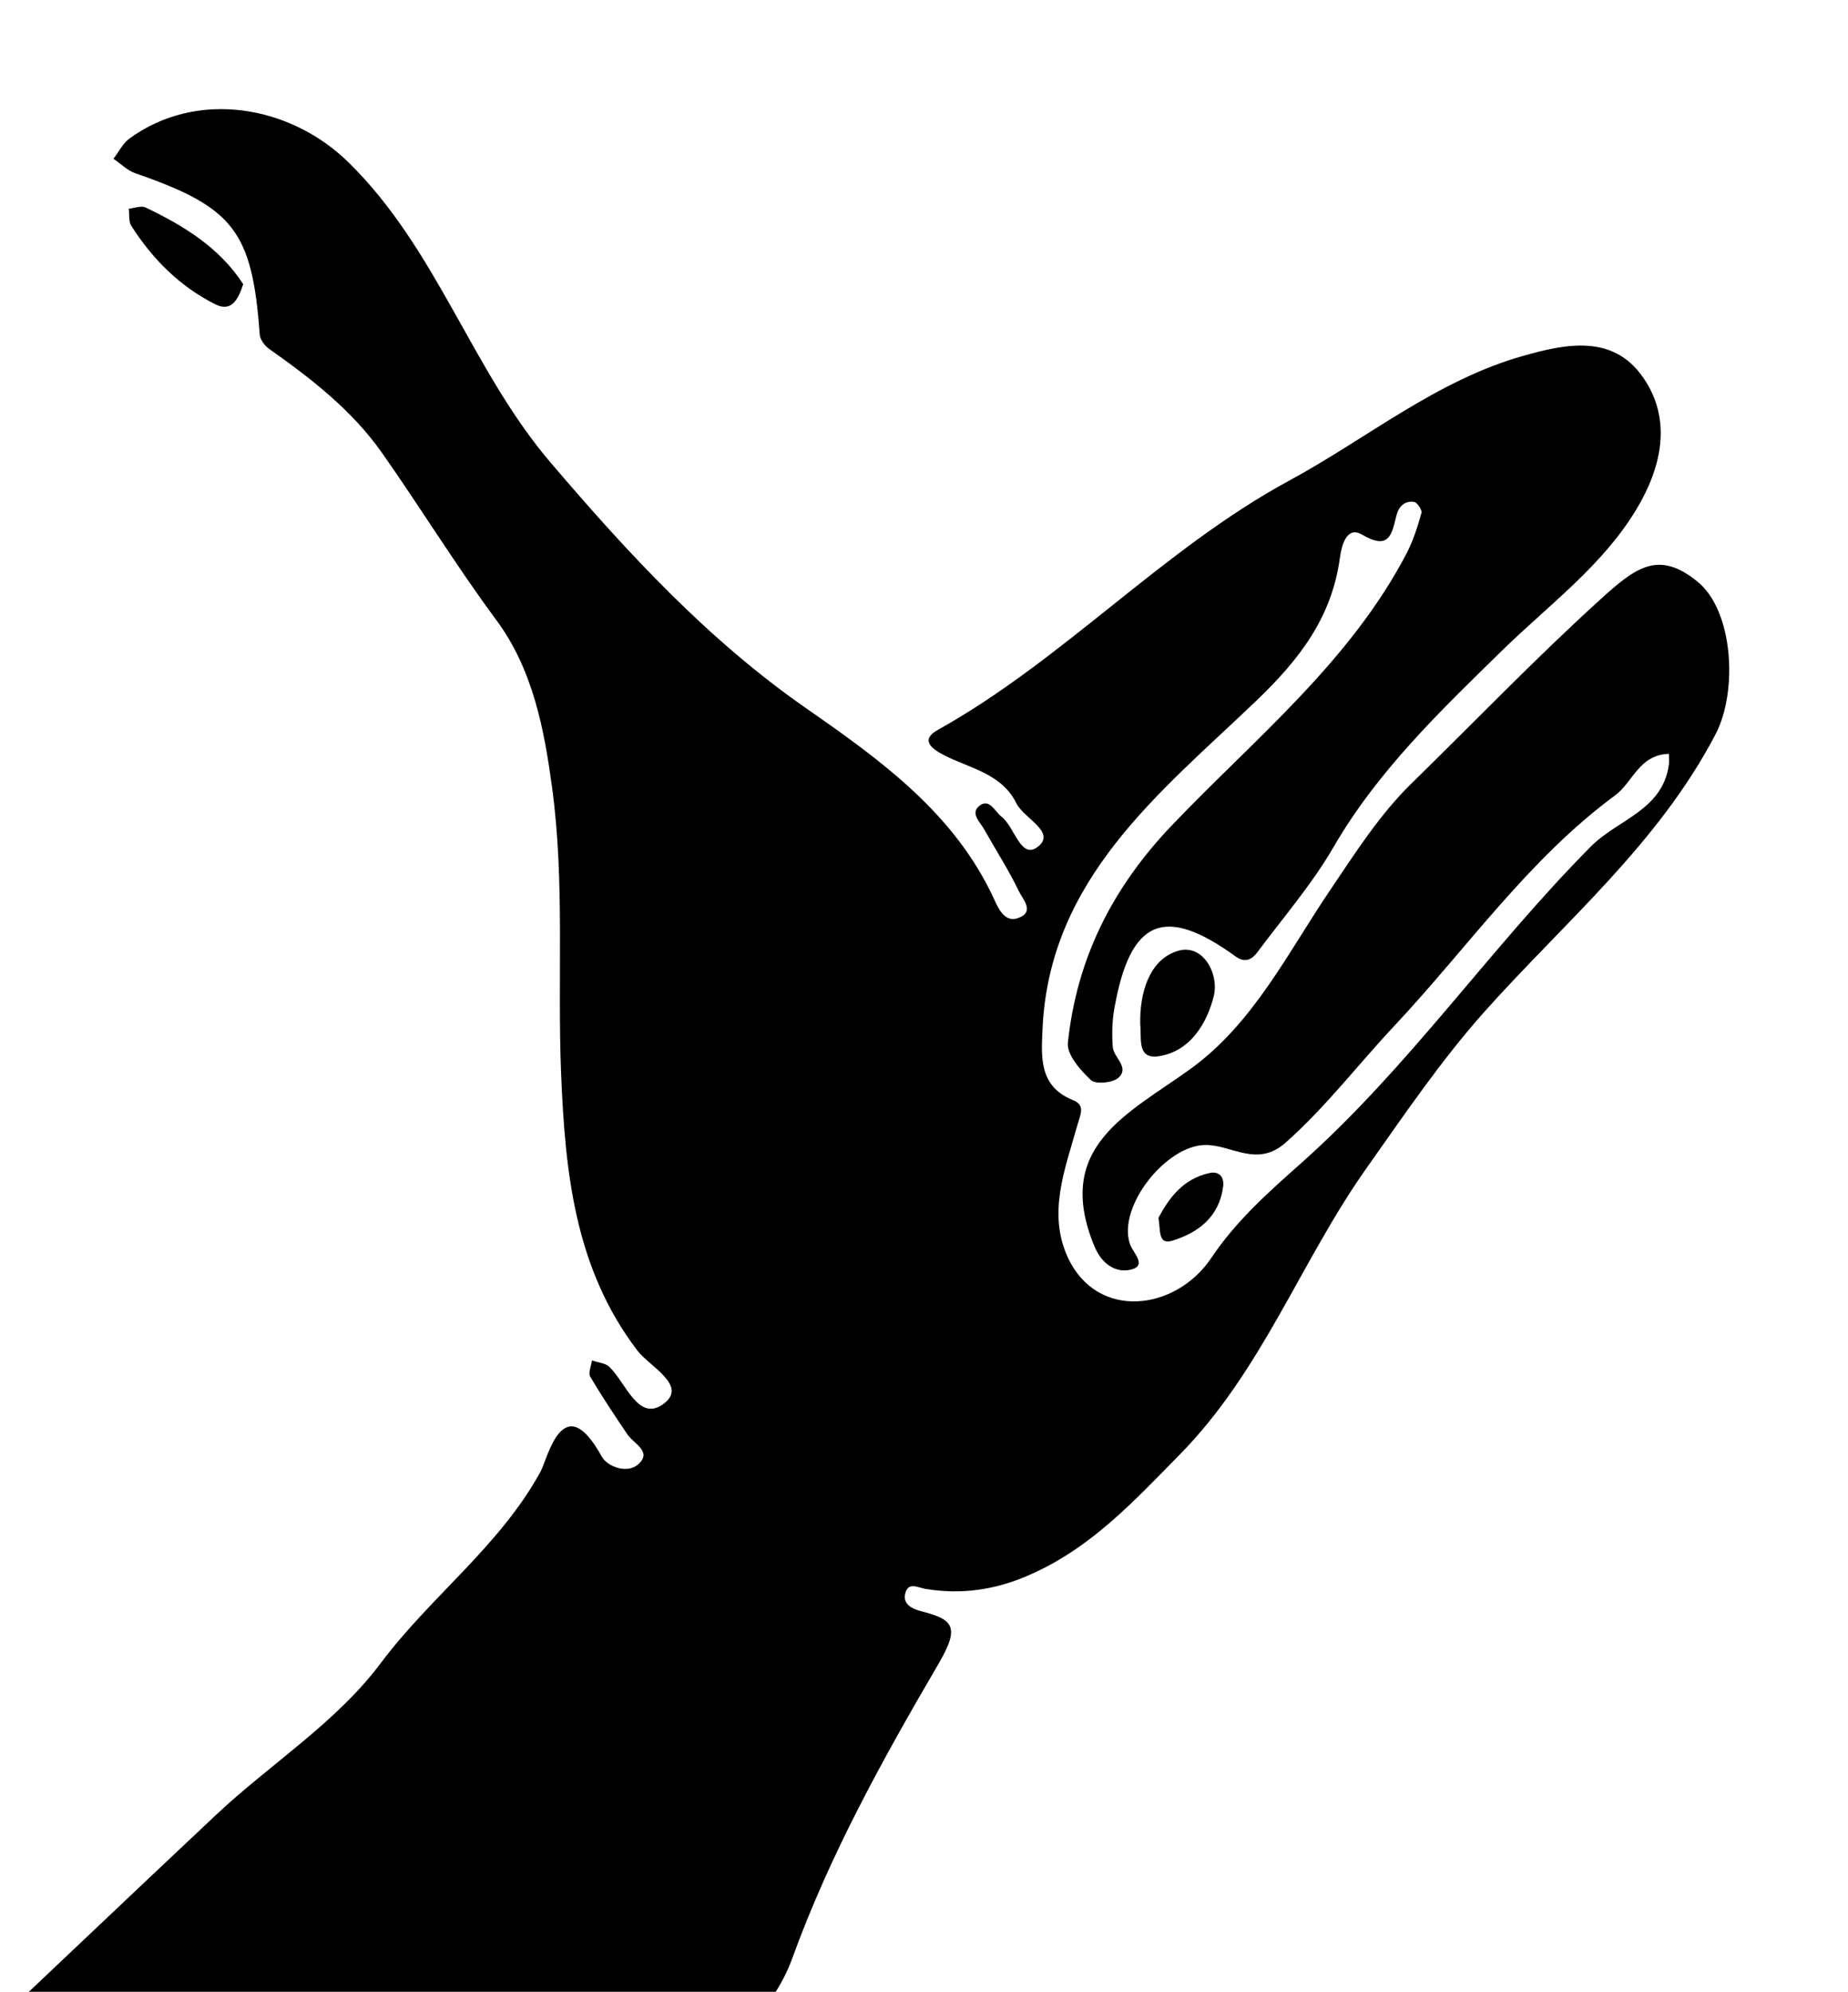 <?xml version="1.0" encoding="utf-8"?>
<!-- Generator: Adobe Illustrator 24.0.0, SVG Export Plug-In . SVG Version: 6.00 Build 0)  -->
<svg version="1.1" id="Layer_1" xmlns="http://www.w3.org/2000/svg" xmlns:xlink="http://www.w3.org/1999/xlink" x="0px" y="0px"
	 viewBox="0 0 96.27 103.73" enable-background="new 0 0 96.27 103.73" xml:space="preserve">
<g>
	<g>
		<path d="M-16.23,120.11c9.36-8.31,18.36-17.02,27.48-25.59c2.83-2.66,6.25-4.79,8.58-7.9c2.6-3.48,6.2-6.09,8.33-9.98
			c0.36-0.65,1.17-4.45,3.19-0.78c0.28,0.51,1.33,0.93,1.92,0.38c0.7-0.65-0.25-1.05-0.58-1.53c-0.67-0.99-1.33-1.98-1.94-3.01
			c-0.12-0.2,0.05-0.56,0.09-0.85c0.3,0.11,0.69,0.13,0.9,0.33c0.88,0.84,1.53,2.96,2.88,1.89c1.18-0.94-0.79-1.91-1.42-2.74
			c-3.27-4.29-3.76-9.32-3.97-14.41c-0.2-4.97,0.2-10.01-0.47-14.91c-0.4-2.94-0.97-6.12-2.92-8.74c-2.09-2.82-3.93-5.83-5.95-8.7
			c-1.56-2.21-3.67-3.85-5.87-5.4c-0.23-0.16-0.47-0.49-0.49-0.75c-0.39-5.38-1.36-6.63-6.49-8.4C6.63,8.87,6.29,8.53,5.91,8.27
			C6.19,7.91,6.4,7.46,6.75,7.21c3.52-2.56,8.37-1.74,11.42,1.26c4.61,4.53,6.42,10.84,10.53,15.64c4.02,4.71,8.18,9.22,13.33,12.8
			c3.85,2.68,7.74,5.47,9.79,9.99c0.23,0.5,0.56,1.15,1.22,0.91c0.9-0.32,0.22-1,0.04-1.39c-0.53-1.11-1.2-2.14-1.8-3.21
			c-0.22-0.4-0.76-0.86-0.25-1.25c0.52-0.4,0.79,0.3,1.14,0.57c0.69,0.52,1.01,2.3,1.92,1.55c0.92-0.76-0.74-1.45-1.14-2.24
			c-0.77-1.56-2.42-1.82-3.77-2.51c-0.74-0.38-1.21-0.83-0.32-1.32c6.57-3.67,11.7-9.4,18.3-12.98c4.05-2.19,7.68-5.23,12.2-6.5
			c2.22-0.63,4.67-1.13,6.23,1.12c1.55,2.22,0.95,4.72-0.34,6.87c-1.77,2.94-4.55,4.97-6.97,7.33c-3.22,3.15-6.51,6.29-8.82,10.28
			c-1.12,1.93-2.61,3.65-3.95,5.45c-0.28,0.38-0.64,0.59-1.13,0.24c-3.73-2.71-5.51-1.95-6.33,2.71c-0.12,0.66-0.13,1.35-0.08,2.01
			c0.05,0.54,0.89,1.05,0.29,1.59c-0.3,0.27-1.18,0.35-1.43,0.12c-0.55-0.52-1.26-1.32-1.2-1.94c0.46-4.39,2.32-8.09,5.43-11.34
			c4.31-4.51,9.26-8.49,12.22-14.16c0.34-0.66,0.57-1.38,0.77-2.1c0.04-0.15-0.22-0.54-0.38-0.57c-0.51-0.08-0.82,0.26-0.93,0.73
			c-0.24,0.98-0.38,1.8-1.79,0.97c-0.81-0.47-1.07,0.6-1.15,1.22c-0.43,3.11-2.1,5.28-4.38,7.46c-4.99,4.77-10.75,9.23-11.11,17.05
			c-0.06,1.41-0.22,3,1.58,3.72c0.66,0.26,0.4,0.73,0.24,1.29c-0.63,2.26-1.58,4.58-0.5,6.91c1.53,3.29,5.62,2.79,7.48,0.01
			c1.32-1.97,3.07-3.5,4.69-4.94c5.62-5,9.84-11.21,15.09-16.49c1.38-1.39,3.73-1.87,4.05-4.26c0.02-0.15,0-0.3,0-0.55
			c-1.55,0.04-1.88,1.48-2.8,2.16c-4.52,3.33-7.7,7.95-11.48,11.98c-1.9,2.02-3.58,4.24-5.69,6.11c-1.49,1.32-2.81,0.1-4.19,0.12
			c-2.03,0.02-4.57,3.2-3.92,5.15c0.15,0.46,0.93,1.13,0.05,1.34c-0.73,0.18-1.49-0.23-1.9-1.22c-2.15-5.2,1.78-6.9,4.99-9.22
			c3.3-2.38,5.08-6.06,7.31-9.35c1.29-1.91,2.56-3.9,4.19-5.5c3.26-3.18,6.41-6.47,9.8-9.55c1.89-1.72,3.08-2.67,5.14-0.98
			c1.85,1.51,2.1,5.67,0.94,7.92c-2.98,5.72-7.86,9.78-12.05,14.47c-2.24,2.51-4.19,5.38-6.16,8.17c-3.42,4.84-5.42,10.53-9.72,14.9
			c-2.42,2.46-4.61,4.85-7.82,6.26c-1.8,0.79-3.54,1.03-5.41,0.73c-0.41-0.07-0.93-0.4-1.07,0.27c-0.11,0.52,0.35,0.76,0.8,0.88
			c1.67,0.43,2.09,0.77,0.97,2.7c-2.89,4.94-5.68,9.95-7.66,15.42c-1,2.76-3.63,4.9-5.32,7.46c-2.29,3.47-4.39,7.06-6.57,10.6
			C14.17,120.11-1.03,120.11-16.23,120.11z"/>
		<path d="M59.4,53.35c-0.04-1.64,0.47-3.36,1.93-3.82c1.34-0.43,2.19,1.2,1.9,2.35c-0.35,1.39-1.21,2.88-2.88,3.13
			C59.21,55.17,59.48,54.06,59.4,53.35z"/>
		<path d="M12.67,14.8c-0.27,0.83-0.63,1.47-1.47,1.04c-1.84-0.93-3.26-2.35-4.36-4.08c-0.15-0.23-0.09-0.59-0.13-0.89
			c0.29-0.03,0.63-0.17,0.86-0.07C9.57,11.75,11.44,12.9,12.67,14.8z"/>
		<path d="M60.35,63.42c0.54-1.01,1.27-2.03,2.66-2.33c0.48-0.11,0.77,0.19,0.71,0.69c-0.2,1.59-1.29,2.42-2.67,2.84
			C60.32,64.83,60.46,64.07,60.35,63.42z"/>
	</g>
</g>
</svg>

